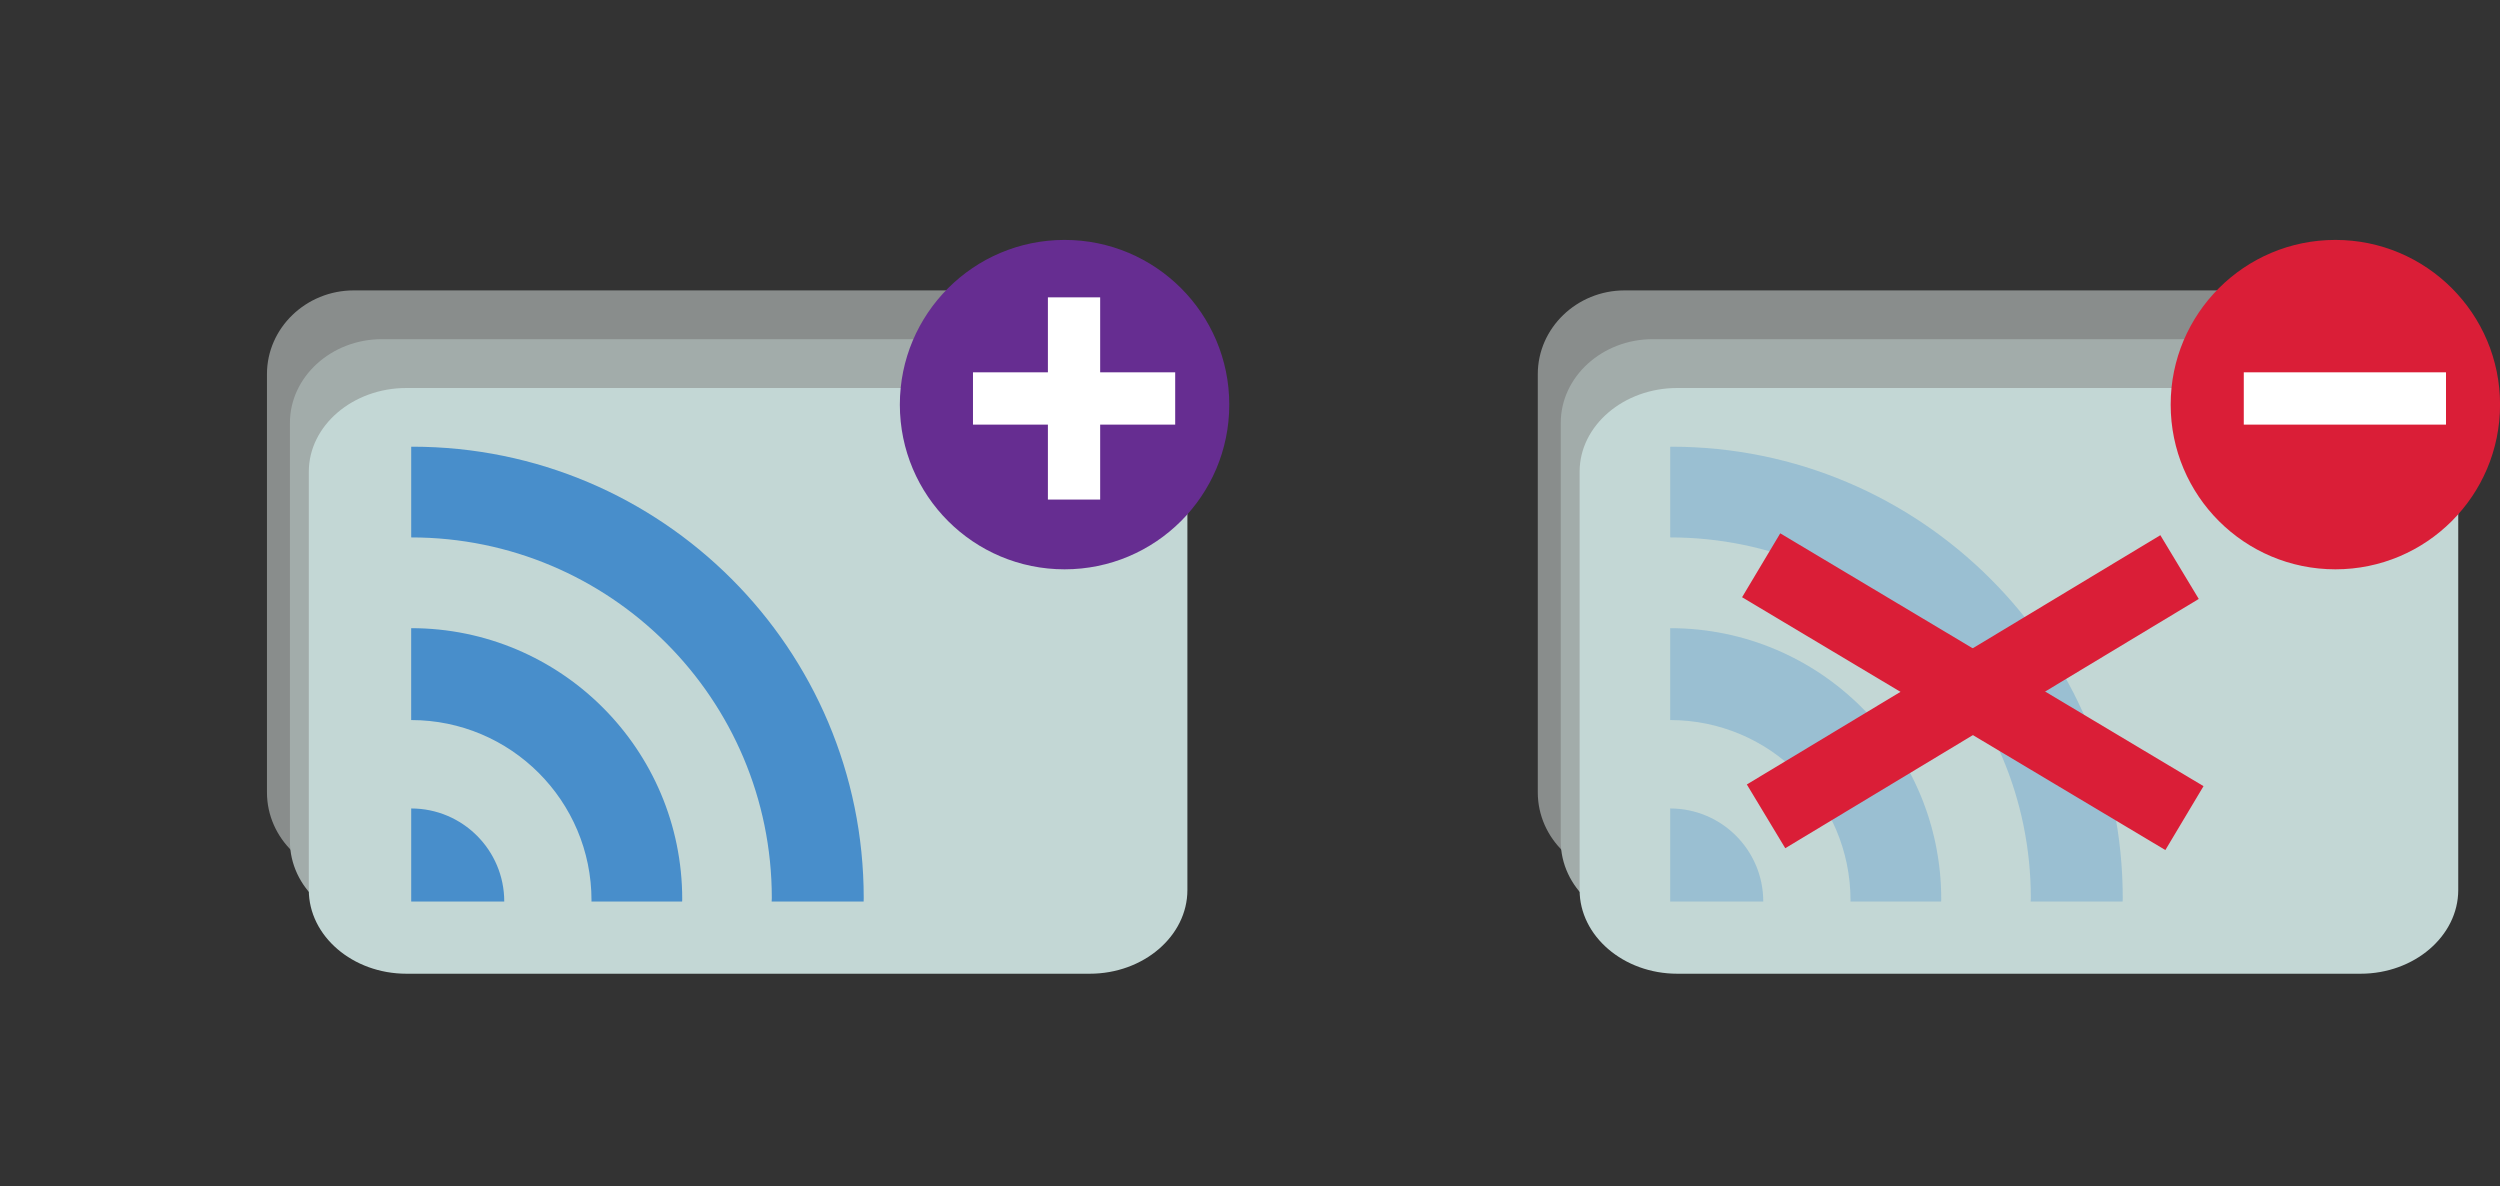 <?xml version="1.0" encoding="utf-8"?>
<!-- Generator: Adobe Illustrator 16.0.5, SVG Export Plug-In . SVG Version: 6.00 Build 0)  -->
<!DOCTYPE svg PUBLIC "-//W3C//DTD SVG 1.1//EN" "http://www.w3.org/Graphics/SVG/1.1/DTD/svg11.dtd">
<svg version="1.1" id="Layer_1" xmlns="http://www.w3.org/2000/svg" xmlns:xlink="http://www.w3.org/1999/xlink" x="0px" y="0px"
	 width="100.773px" height="47.807px" viewBox="0 0 100.773 47.807" enable-background="new 0 0 100.773 47.807"
	 xml:space="preserve">
<rect x="0" y="0" width="100.773" height="47.807" fill="#333333" stroke="none"/>
<path fill="#898D8C" d="M38.744,35.315H14.259c-1.924,0-3.498-1.519-3.498-3.373V15.079c0-1.856,1.573-3.373,3.498-3.373h24.485
	c1.923,0,3.496,1.517,3.496,3.373v16.863C42.24,33.797,40.667,35.315,38.744,35.315"/>
<path fill="#A2ACAA" d="M41.344,37.281h-25.95c-2.039,0-3.707-1.517-3.707-3.372V17.045c0-1.854,1.668-3.373,3.707-3.373h25.95
	c2.039,0,3.708,1.519,3.708,3.373v16.864C45.052,35.765,43.383,37.281,41.344,37.281"/>
<path fill="#C3D7D5" d="M43.928,39.25H16.382c-2.164,0-3.934-1.519-3.934-3.373V19.013c0-1.854,1.771-3.373,3.934-3.373h27.546
	c2.164,0,3.935,1.519,3.935,3.373v16.864C47.863,37.732,46.092,39.25,43.928,39.25"/>
<path fill="#662D91" d="M36.272,16.31c0-3.666,2.974-6.639,6.64-6.639s6.639,2.973,6.639,6.639c0,3.667-2.973,6.639-6.639,6.639
	S36.272,19.977,36.272,16.31"/>
<rect x="42.24" y="11.986" fill="#FFFFFF" width="2.107" height="8.151"/>
<rect x="39.22" y="15.008" fill="#FFFFFF" width="8.151" height="2.108"/>
<path fill="#898D8C" d="M89.969,35.315H65.485c-1.924,0-3.498-1.519-3.498-3.373V15.079c0-1.856,1.574-3.373,3.498-3.373h24.484
	c1.924,0,3.497,1.517,3.497,3.373v16.863C93.466,33.797,91.893,35.315,89.969,35.315"/>
<path fill="#A2ACAA" d="M92.57,37.281H66.62c-2.039,0-3.707-1.517-3.707-3.372V17.045c0-1.854,1.667-3.373,3.707-3.373H92.57
	c2.039,0,3.707,1.519,3.707,3.373v16.864C96.277,35.765,94.609,37.281,92.57,37.281"/>
<path fill="#C3D7D5" d="M95.154,39.25H67.608c-2.164,0-3.935-1.519-3.935-3.373V19.013c0-1.854,1.771-3.373,3.935-3.373h27.546
	c2.164,0,3.936,1.519,3.936,3.373v16.864C99.088,37.732,97.318,39.25,95.154,39.25"/>
<path fill="#DA1E37" d="M87.498,16.31c0-3.666,2.972-6.639,6.639-6.639c3.665,0,6.638,2.973,6.638,6.639
	c0,3.667-2.973,6.639-6.638,6.639C90.47,22.948,87.498,19.977,87.498,16.31"/>
<rect x="90.445" y="15.008" fill="#FFFFFF" width="8.151" height="2.108"/>
<path fill="#488ECB" d="M31.111,36.2c0,0.048-0.006,0.093-0.007,0.141h3.708c0.001-0.047,0.004-0.094,0.004-0.141
	c0-10.049-8.146-18.194-18.194-18.194c-0.016,0-0.031,0.001-0.047,0.001v3.656C24.603,21.664,31.111,28.173,31.111,36.2z"/>
<path fill="#488ECB" d="M23.843,36.294c0,0.017-0.002,0.03-0.002,0.047h3.655c0-0.031,0.004-0.063,0.004-0.094
	c0-6.034-4.892-10.926-10.926-10.926v3.704C20.589,29.026,23.843,32.28,23.843,36.294z"/>
<path fill="#488ECB" d="M20.326,36.341c0-2.072-1.68-3.752-3.751-3.752v3.752H20.326z"/>
<path opacity="0.33" fill="#488ECB" d="M81.861,36.2c0,0.048-0.007,0.093-0.007,0.141h3.708c0.001-0.047,0.004-0.094,0.004-0.141
	c0-10.049-8.146-18.194-18.194-18.194c-0.016,0-0.031,0.001-0.047,0.001v3.656C75.353,21.664,81.861,28.173,81.861,36.2z"/>
<path opacity="0.33" fill="#488ECB" d="M74.593,36.294c0,0.017-0.003,0.03-0.003,0.047h3.656c0-0.031,0.004-0.063,0.004-0.094
	c0-6.034-4.892-10.926-10.926-10.926v3.704C71.338,29.026,74.593,32.28,74.593,36.294z"/>
<path opacity="0.33" fill="#488ECB" d="M71.076,36.341c0-2.072-1.68-3.752-3.752-3.752v3.752H71.076z"/>
<line fill="none" stroke="#DA1E37" stroke-width="3" stroke-miterlimit="10" x1="70.991" y1="22.786" x2="88.053" y2="32.977"/>
<line fill="none" stroke="#DA1E37" stroke-width="3" stroke-miterlimit="10" x1="87.856" y1="22.858" x2="71.188" y2="32.906"/>
</svg>

